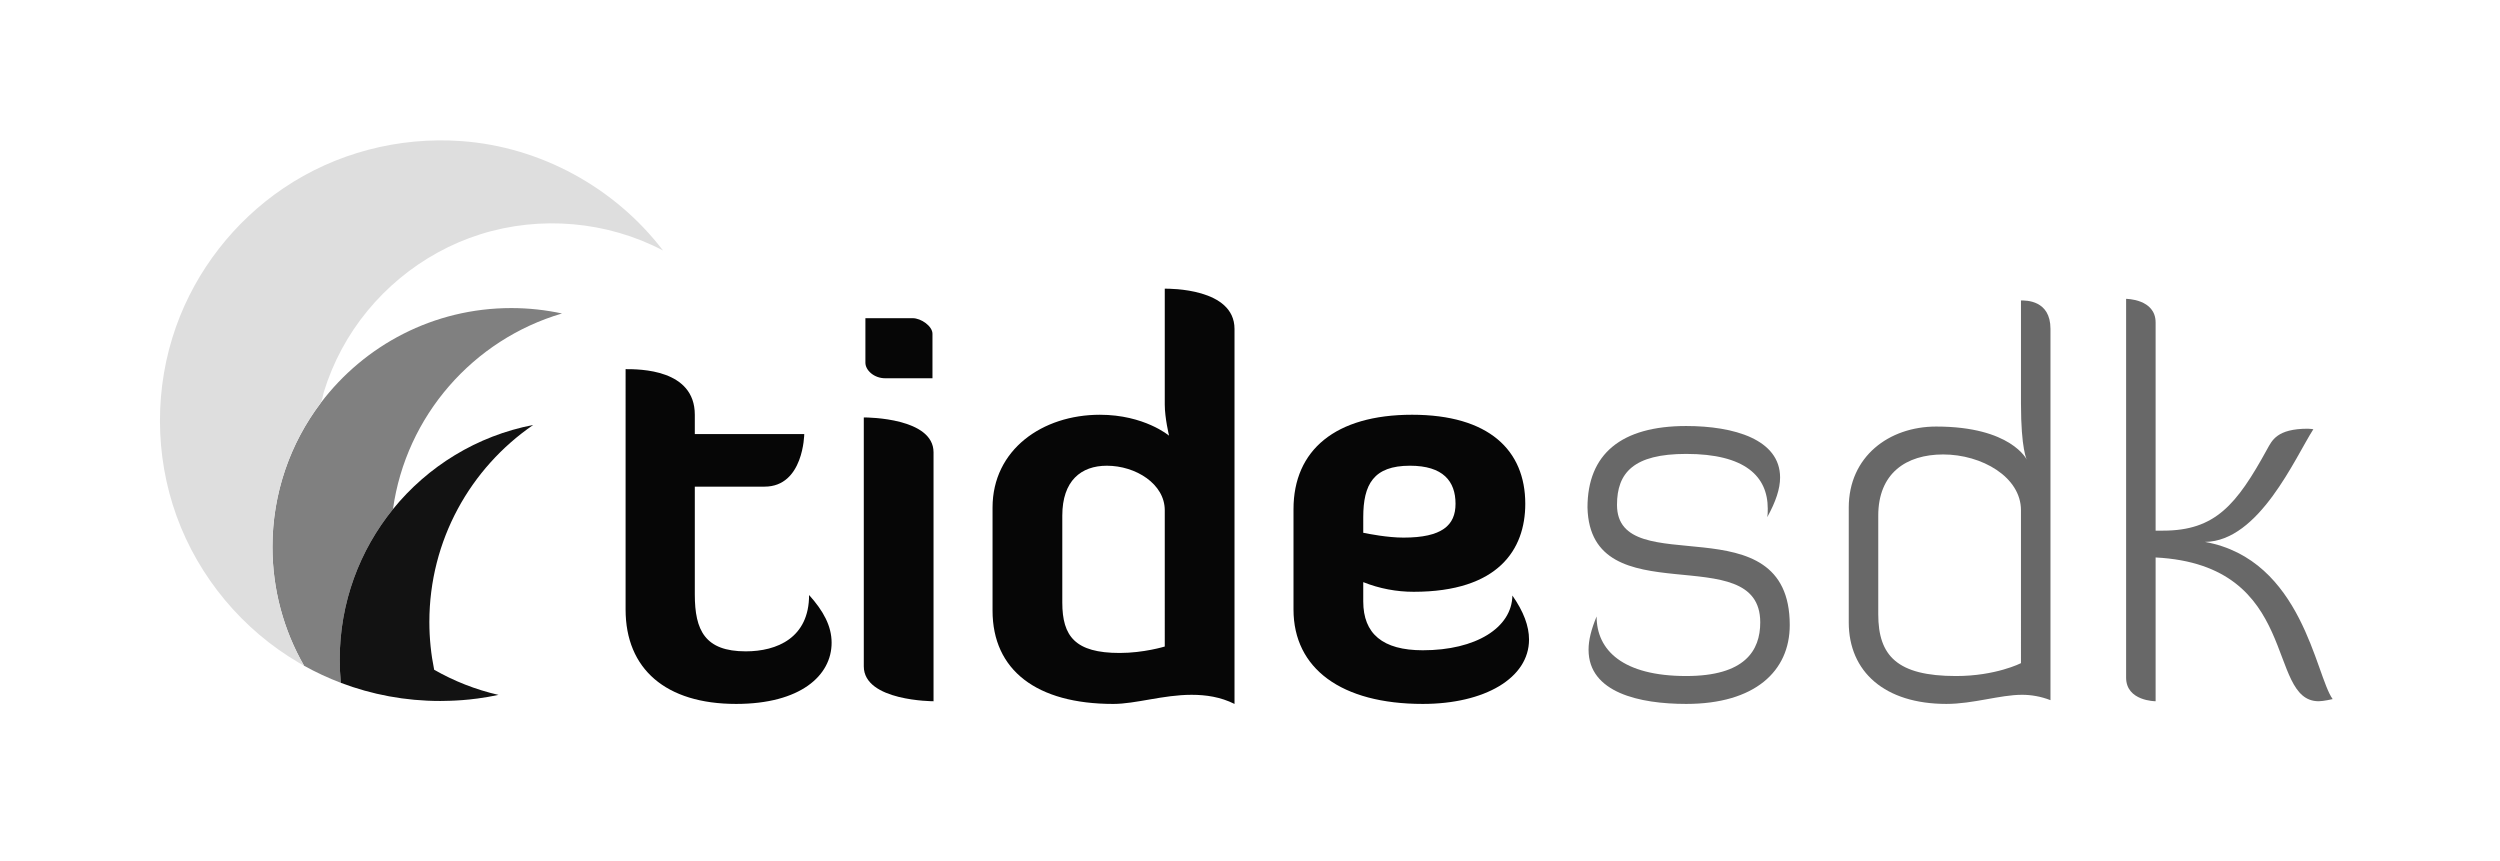 <?xml version="1.0" encoding="utf-8"?>
<!-- Generator: Adobe Illustrator 15.0.0, SVG Export Plug-In . SVG Version: 6.00 Build 0)  -->
<!DOCTYPE svg PUBLIC "-//W3C//DTD SVG 1.0//EN" "http://www.w3.org/TR/2001/REC-SVG-20010904/DTD/svg10.dtd">
<svg version="1.0" id="Layer_1" xmlns="http://www.w3.org/2000/svg" xmlns:xlink="http://www.w3.org/1999/xlink" x="0px" y="0px"
	 width="717px" height="247px" viewBox="0 0 717 247" enable-background="new 0 0 717 247" xml:space="preserve">
<g>
	<path fill="#808080" d="M112.701,146.032c3.765-26.819,23.042-48.65,48.478-56.125c-4.687-1.009-9.55-1.552-14.531-1.552
		c-22.315,0-42.139,10.678-54.646,27.194c-8.695,11.479-13.862,25.789-13.862,41.307c0,12.411,3.297,24.036,9.059,34.07
		c3.376,1.881,6.907,3.521,10.559,4.91c-0.211-2.21-0.325-4.435-0.325-6.699C97.433,172.799,103.157,157.805,112.701,146.032z"/>
	<path fill="#DEDEDE" d="M78.14,156.856c0-10.821,2.574-21.584,7.516-31.214c1.197-2.332,2.528-4.595,3.984-6.775
		c0.696-1.042,1.421-2.065,2.173-3.068c0.626-0.834,0.756-2.366,1.065-3.374c1.306-4.257,3.032-8.385,5.143-12.307
		c8.396-15.599,22.831-27.591,39.731-32.922c17.239-5.437,36.394-3.765,52.403,4.644c-13.782-18.042-35.127-29.739-57.802-31.371
		c-18.028-1.297-36.14,3.404-51.125,13.553C67.135,63.57,56.242,77.571,50.518,93.609c-6.232,17.46-6.189,36.961,0.121,54.394
		c6.366,17.591,18.955,32.652,35.101,42.091c0.483,0.282,0.97,0.56,1.46,0.833C81.265,180.593,78.14,168.77,78.14,156.856
		C78.14,141.339,78.14,169.268,78.14,156.856z"/>
	<path fill="#121212" d="M152.924,121.879c-16.138,3.107-30.261,11.874-40.223,24.153c-9.544,11.772-15.268,26.767-15.268,43.105
		c0,2.265,0.113,4.489,0.325,6.699c8.863,3.364,18.463,5.204,28.5,5.204c0.25,0,0.484-0.01,0.72-0.01
		c0.738-0.005,1.473-0.02,2.21-0.051c0.433-0.016,0.872-0.024,1.311-0.055c0.133,0,0.263-0.011,0.397-0.021
		c0.57-0.032,1.146-0.072,1.713-0.111c0.091-0.007,0.188-0.021,0.282-0.026c0.606-0.05,1.215-0.107,1.823-0.161
		c0.058-0.012,0.11-0.021,0.171-0.025c0.641-0.07,1.287-0.143,1.929-0.229c0.019-0.005,0.036-0.005,0.06-0.005
		c2.056-0.273,4.09-0.629,6.093-1.049c-6.562-1.505-12.758-3.963-18.453-7.213c-0.895-4.418-1.375-8.999-1.375-13.692
		C123.138,154.931,134.938,134.224,152.924,121.879z"/>
</g>
<g>
	<path fill="#060606" d="M179.423,105.872c4,0,19.849,0,19.849,13.079v5.539h31.389c0,0-0.154,15.079-11.386,15.079h-20.003v30.929
		c0,10.309,2.923,16.31,14.617,16.31c8.924,0,18.157-3.847,18.157-16.156c4.154,4.616,6.462,8.924,6.462,13.694
		c0,9.386-8.924,17.541-27.389,17.541c-20.157,0-31.697-10.002-31.697-27.081V105.872z"/>
	<path fill="#060606" d="M247.736,119.72c1.23,0,20.002,0.154,20.002,10.002v71.395c0,0-20.002,0-20.002-10.002V119.72z
		 M248.197,91.254h13.54c2.462,0,5.694,2.309,5.694,4.462v12.771h-13.541c-3.231,0-5.693-2.308-5.693-4.462V91.254z"/>
	<path fill="#060606" d="M334.055,82.791c1.385,0,20.003-0.154,20.003,11.541v107.554c-4.001-2-8.155-2.616-12.31-2.616
		c-8.155,0-16.003,2.616-22.465,2.616c-22.004,0-34.621-9.694-34.621-26.772v-29.544c0-16.617,14.311-26.619,30.774-26.619
		c12.771,0,19.849,6,19.849,6s-1.23-5.078-1.23-8.924V82.791z M334.055,146.34c0-7.541-8.31-12.771-16.618-12.771
		c-7.386,0-12.771,4.309-12.771,14.31v24.927c0,9.693,3.692,14.464,16.464,14.464c6.924,0,12.925-1.847,12.925-1.847V146.34z"/>
	<path fill="#060606" d="M370.977,174.805v-28.773c0-16.926,12.003-27.081,34.006-27.081s32.467,10.155,32.467,25.542
		c0,13.079-7.694,25.234-32.005,25.234c-4.925,0-9.848-0.923-14.464-2.771v5.54c0,9.231,5.539,14.002,17.079,14.002
		c15.233,0,25.542-6.463,25.696-15.695c3.231,4.616,4.77,8.771,4.77,12.618c0,11.078-12.771,18.464-30.466,18.464
		C384.672,201.886,370.977,191.73,370.977,174.805z M390.98,152.802c1.539,0.308,6.924,1.385,11.54,1.385
		c11.078,0,14.926-3.539,14.926-9.693c0-6.463-3.54-10.925-13.079-10.925c-10.464,0-13.387,5.385-13.387,14.771V152.802z"/>
	<path fill="#686868" d="M455.292,145.569c0-15.387,9.694-23.388,28.312-23.388c13.694,0,26.927,3.847,26.927,14.771
		c0,3.231-1.23,6.924-3.692,11.386c0.153-0.77,0.153-1.692,0.153-2.462c0-9.231-6.462-15.694-23.388-15.694
		c-15.079,0-19.849,5.386-19.849,14.618c0,22.311,49.545-1.231,49.545,34.466c0,13.232-10.001,22.619-29.696,22.619
		c-13.386,0-28.004-3.231-28.004-15.541c0-2.77,0.77-5.847,2.308-9.539c0,9.693,7.54,17.079,25.696,17.079
		c16.771,0,21.234-7.232,21.234-15.387C504.839,154.032,456.062,176.959,455.292,145.569z"/>
	<path fill="#686868" d="M579.614,86.176c1.385,0,8.463-0.154,8.463,8.155v106.477c-2.77-1.077-5.539-1.539-8.155-1.539
		c-6.309,0-14.002,2.616-21.695,2.616c-17.695,0-28.004-9.232-28.004-23.388v-32.929c0-14.617,11.539-23.233,25.08-23.233
		c21.542,0,26.004,9.54,26.004,9.54s-1.692-2.924-1.692-16.157V86.176z M579.614,146.34c0-9.541-11.232-16.003-22.311-16.003
		c-10.617,0-18.619,5.386-18.619,17.541v28.312c0,11.848,5.386,17.695,22.312,17.695c11.387,0,18.618-3.693,18.618-3.693V146.34z"/>
	<path fill="#686868" d="M669.007,200.501c0,0-2.615,0.615-4.001,0.615c-15.232,0-4.923-39.082-46.775-41.236v41.236
		c0,0-8.463,0-8.463-6.77V85.714c0,0,8.463,0,8.463,6.771v59.701c0.77,0,1.538,0,2.154,0c14.926,0,21.08-7.385,29.851-23.388
		c1.384-2.462,2.77-5.847,11.693-5.847c0.616,0,1.539,0.154,1.539,0.154c-5.231,8.155-15.54,32.159-31.082,32.313
		C660.391,160.495,664.084,193.73,669.007,200.501z"/>
</g>
</svg>
